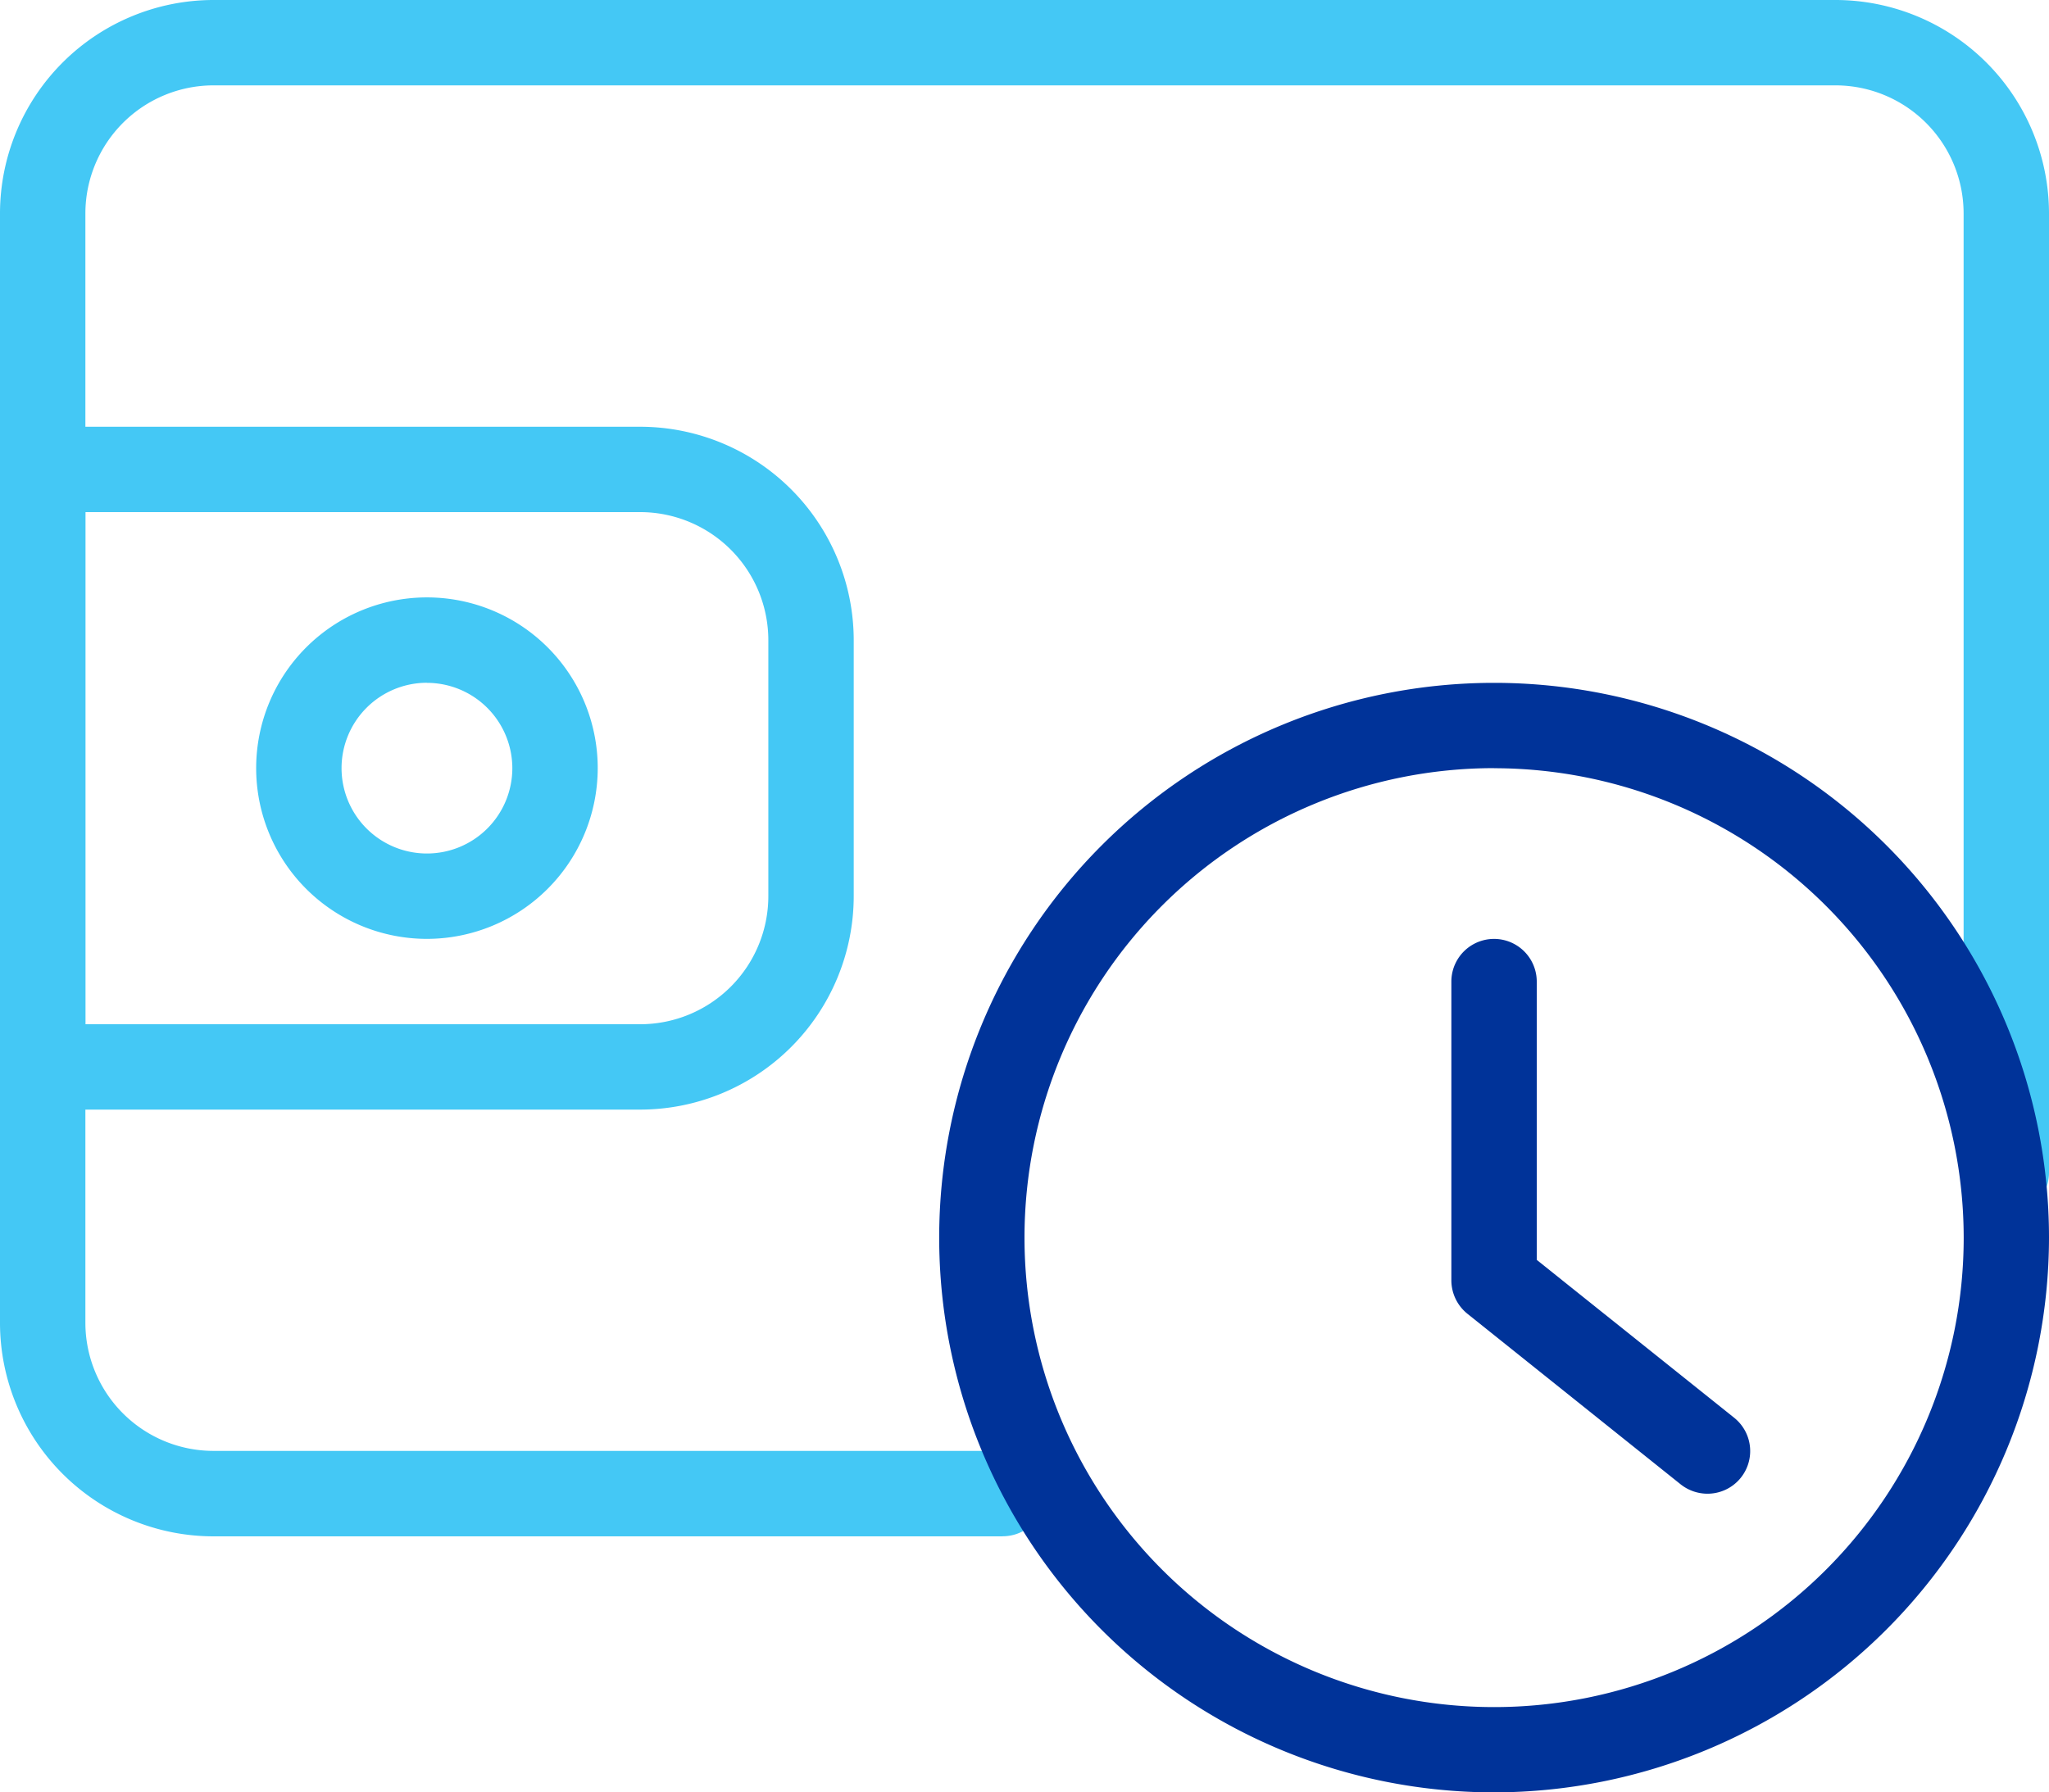 <svg xmlns="http://www.w3.org/2000/svg" width="24.74" height="21.647" viewBox="0 0 24.74 21.647">
    <defs>
        <style>
            .cls-1{fill:#44c8f5}.cls-2{fill:#039}
        </style>
    </defs>
    <g id="Group_11578" data-name="Group 11578" transform="translate(-31.604 -1379.436)">
        <path id="Path_962" data-name="Path 962" class="cls-1" d="M12.107 21.555h-9.53A2.58 2.58 0 0 1 0 18.978V5.577A2.58 2.58 0 0 1 2.577 3h19.586a2.58 2.58 0 0 1 2.577 2.577v11.585a.515.515 0 1 1-1.031 0V5.577a1.548 1.548 0 0 0-1.546-1.546H2.577a1.548 1.548 0 0 0-1.546 1.546v13.4a1.548 1.548 0 0 0 1.546 1.546h9.53a.515.515 0 0 1 0 1.031z" transform="translate(31.604 1376.436)"/>
        <path id="Path_963" data-name="Path 963" class="cls-1" d="M7.731 16.247H.515A.516.516 0 0 1 0 15.731V8.515A.516.516 0 0 1 .515 8h7.216a2.58 2.58 0 0 1 2.577 2.577v3.093a2.58 2.58 0 0 1-2.577 2.577zm-6.7-1.031h6.7a1.548 1.548 0 0 0 1.546-1.546v-3.093a1.548 1.548 0 0 0-1.546-1.546h-6.7z" transform="translate(31.604 1376.59)"/>
        <path id="Path_964" data-name="Path 964" class="cls-1" d="M5.062 14.123a2.062 2.062 0 1 1 2.062-2.062 2.064 2.064 0 0 1-2.062 2.062zm0-3.093a1.031 1.031 0 1 0 1.031 1.031 1.032 1.032 0 0 0-1.031-1.03z" transform="translate(31.697 1376.652)"/>
        <path id="Path_960" data-name="Path 960" class="cls-2" d="M17.7 24.4a6.7 6.7 0 1 1 6.7-6.7 6.708 6.708 0 0 1-6.7 6.7zm0-12.37a5.67 5.67 0 1 0 5.67 5.67 5.676 5.676 0 0 0-5.67-5.669z" transform="translate(31.944 1376.683)"/>
        <path id="Path_961" data-name="Path 961" class="cls-2" d="M20.092 20.7a.521.521 0 0 1-.323-.112l-2.577-2.062a.519.519 0 0 1-.193-.4v-3.611a.515.515 0 1 1 1.031 0v3.361l2.384 1.907a.515.515 0 0 1-.323.917z" transform="translate(32.129 1376.776)"/>
    </g>
</svg>
